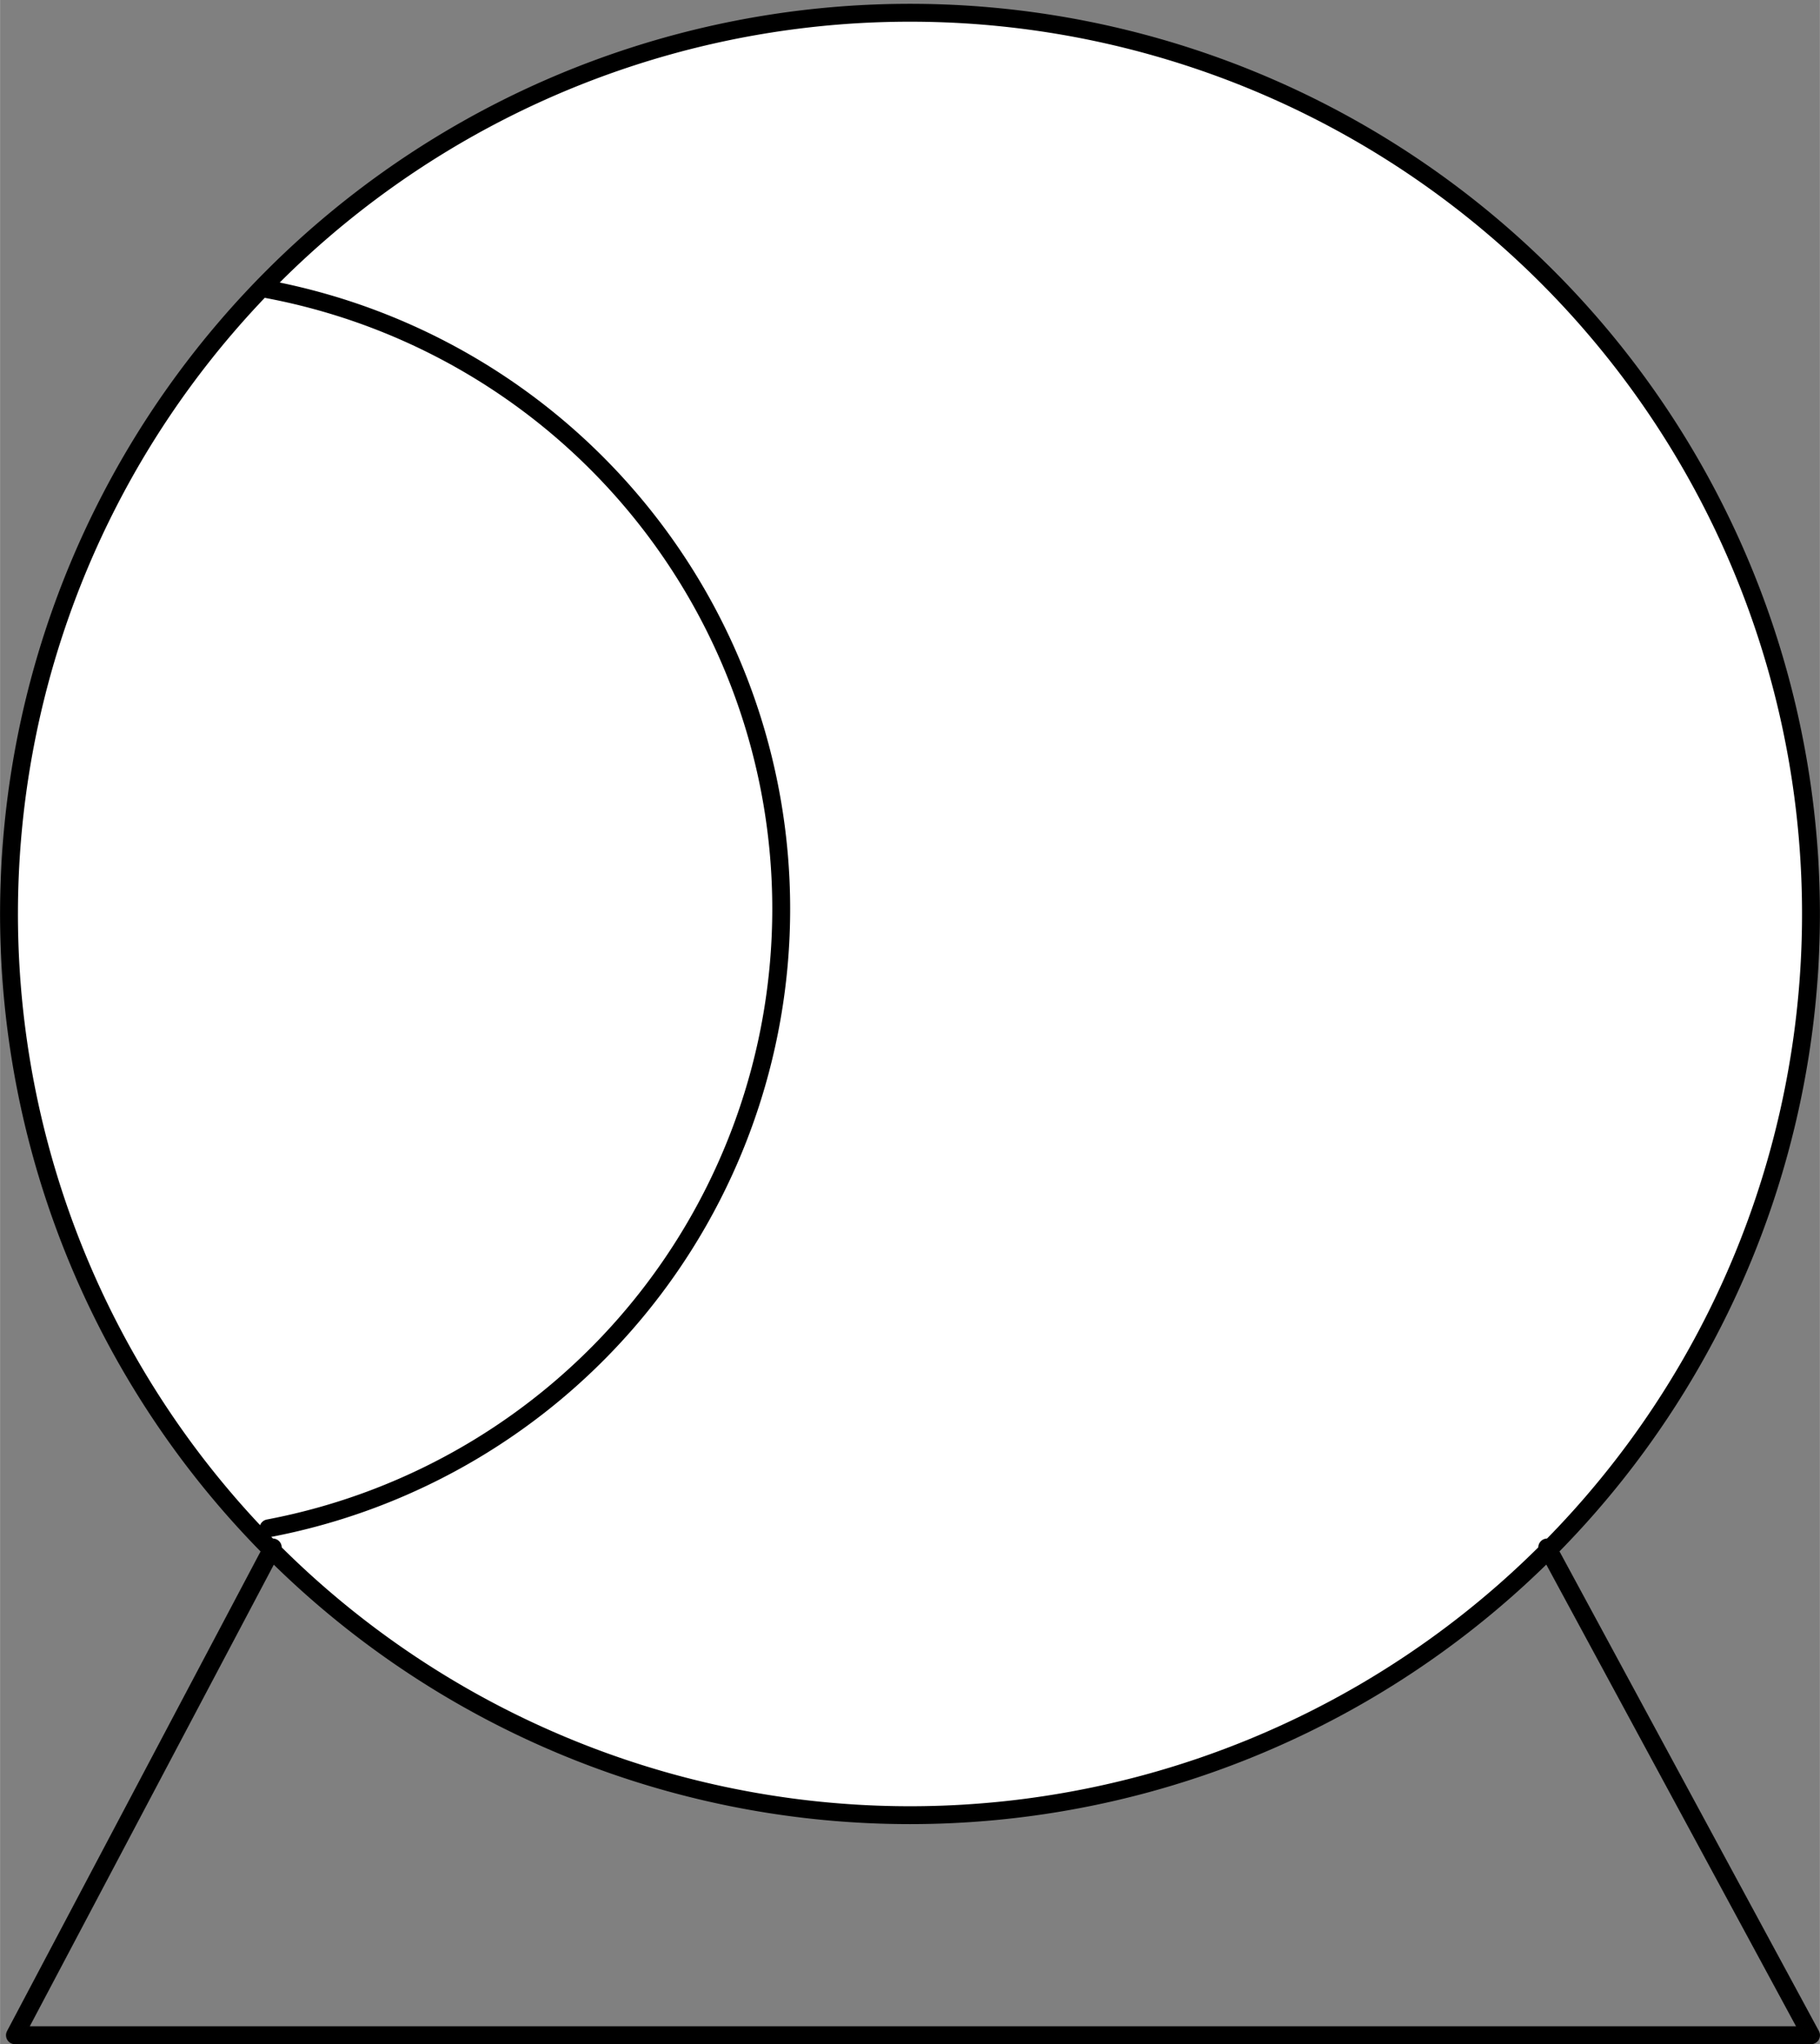 <?xml version="1.0" encoding="UTF-8" standalone="no"?>
<!DOCTYPE svg PUBLIC "-//W3C//DTD SVG 1.1//EN" "http://www.w3.org/Graphics/SVG/1.1/DTD/svg11.dtd">
<!-- Generated by Microsoft Visio, SVG Export PP002A.svg Page-1 -->
<svg xmlns="http://www.w3.org/2000/svg" xmlns:xlink="http://www.w3.org/1999/xlink" xmlns:ev="http://www.w3.org/2001/xml-events"
		width="3.181in" height="3.572in" viewBox="0 0 229.022 257.193" xml:space="preserve" color-interpolation-filters="sRGB"
		class="st4">
	<rect x="0" y="0" width="229.022" height="257.193" fill="#808080" stroke="none"/>
	<title>PP002A</title>

	<style type="text/css">
	<![CDATA[
		.st1 {fill:#ffffff;stroke:#000000;stroke-linecap:round;stroke-linejoin:round;stroke-width:2.25}
		.st2 {stroke:#000000;stroke-linecap:round;stroke-linejoin:round;stroke-width:2.25}
		.st3 {fill:none}
		.st4 {fill:none;fill-rule:evenodd;font-size:12px;overflow:visible;stroke-linecap:square;stroke-miterlimit:3}
	]]>
	</style>

	<g>
		<title>Page-1</title>
		<g id="shape1408-1" transform="translate(1.125,-29.296)">
			<title>Circle.1009</title>
			<path d="M0 143.81 A113.386 113.386 0 0 1 226.77 143.81 A113.386 113.386 0 1 1 0 143.81 Z" class="st1"/>
		</g>
		<g id="shape1410-3" transform="translate(1.871,-1.125)">
			<title>Sheet.1410</title>
			<path d="M32.45 195.82 L0 257.19 L226.03 257.19 L192.83 195.82" class="st2"/>
		</g>
		<g id="shape1432-6" transform="translate(33.627,-64.904)">
			<title>Sheet.1432</title>
			<path d="M0.15 257.19 A79.329 79.329 -180 0 0 -0 101.29 L0.15 257.19 Z" class="st3"/>
			<path d="M0.15 257.19 A79.329 79.329 -180 0 0 -0 101.29" class="st2"/>
		</g>
	</g>
</svg>
